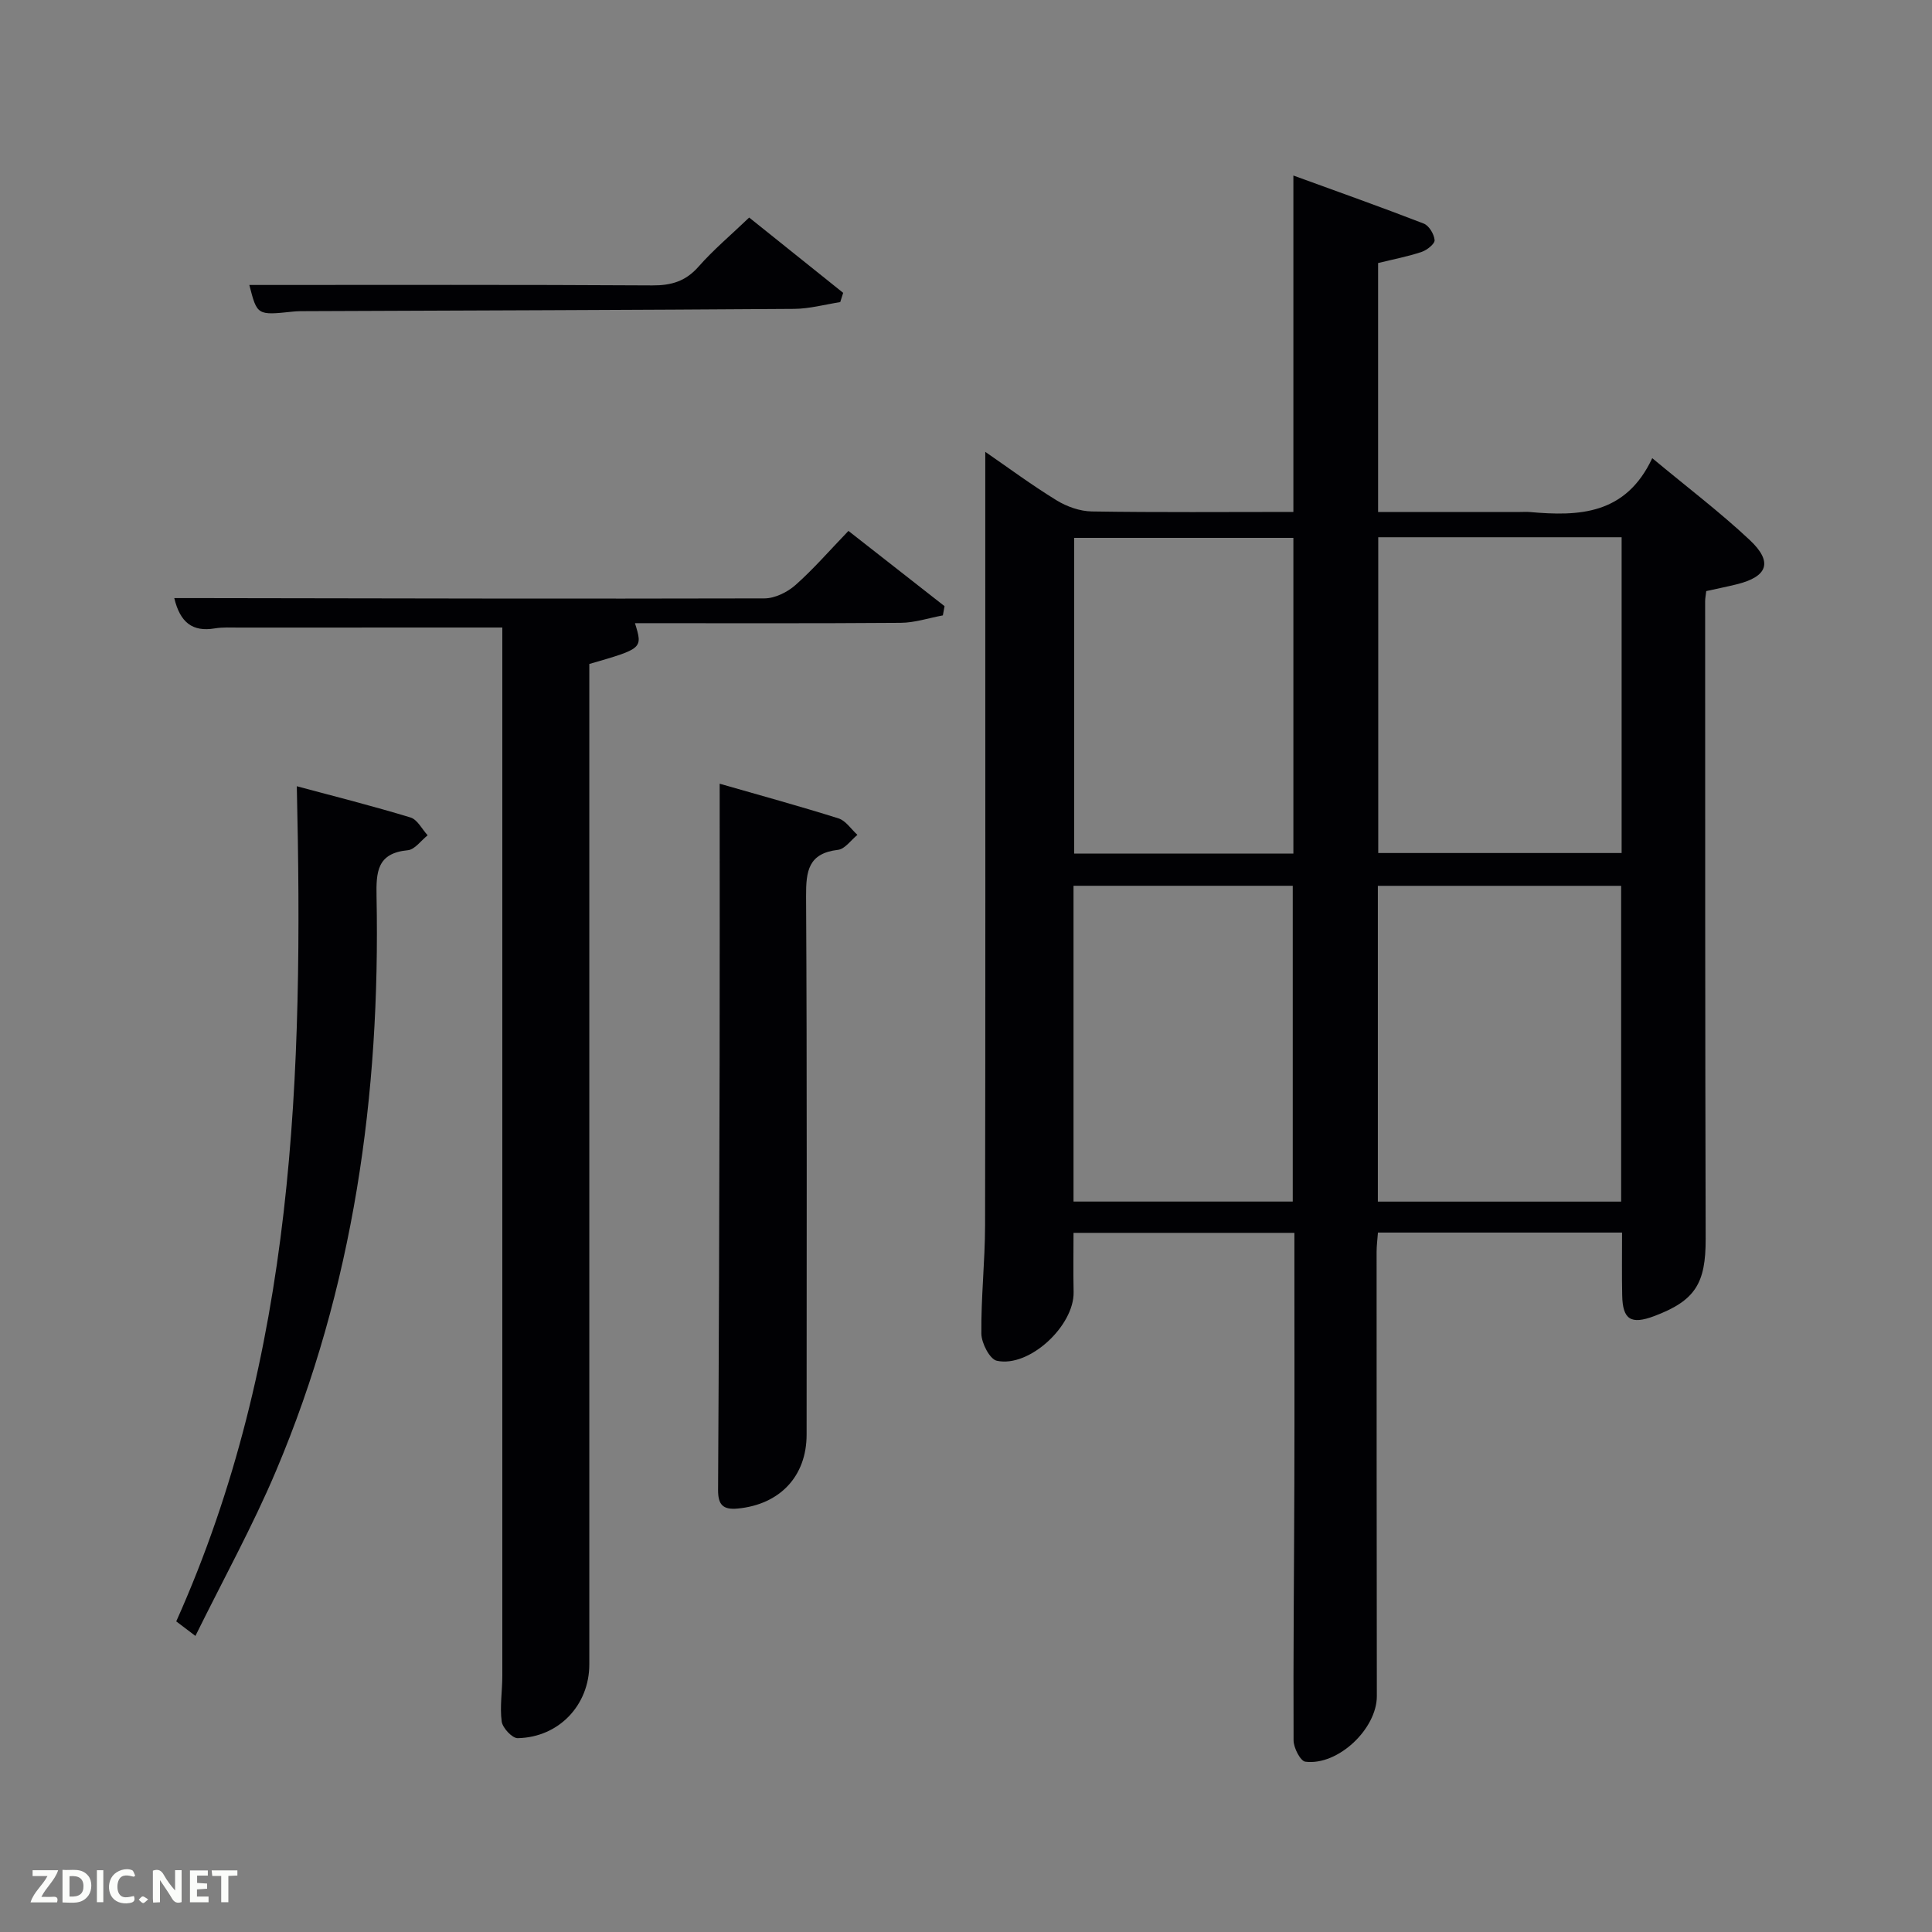 <svg enable-background="new 0 0 400 400" viewBox="0 0 400 400" xmlns="http://www.w3.org/2000/svg"><rect x="0" y="0" width="400" height="400" fill="#808080" stroke="none"/><path d="m335.83 255.19c-17.02 0-33.62 0-50.54 0-.1 1.43-.28 2.71-.28 3.98 0 30.67.01 61.33.05 92 .01 6.75-8.03 14.43-14.8 13.57-1.02-.13-2.43-2.86-2.44-4.4-.08-17.83.11-35.66.16-53.49.05-15.5.01-31 .01-46.5 0-1.62 0-3.24 0-5.1-15.41 0-30.34 0-45.73 0 0 4.08-.07 8.17.02 12.26.14 6.96-9.17 15.69-15.9 14.22-1.46-.32-3.17-3.64-3.2-5.6-.08-7.46.75-14.93.77-22.4.09-46 .04-92 .04-138 0-7.3 0-14.59 0-22.18 4.68 3.22 9.57 6.85 14.75 10.03 2.13 1.31 4.84 2.27 7.31 2.31 13.79.22 27.59.1 41.73.1 0-23.15 0-45.9 0-69.65 9.42 3.43 18.25 6.56 26.99 9.95 1.09.42 2.15 2.19 2.25 3.42.07.76-1.57 2.07-2.67 2.44-2.82.95-5.77 1.51-9.03 2.31v51.54h29.41c.67 0 1.34-.05 2 .01 10.15.9 19.84.6 25.35-11.15 7.32 6.09 14.05 11.19 20.18 16.94 4.86 4.56 3.74 7.59-2.71 9.18-2.06.51-4.15.92-6.29 1.4-.09.82-.23 1.47-.23 2.12.01 44-.01 88 .11 132 .02 9.18-2.12 12.78-10.67 15.99-4.8 1.8-6.52.72-6.61-4.3-.09-4.15-.03-8.3-.03-13zm-50.48-143.96v65.38h50.39c0-21.98 0-43.57 0-65.38-16.85 0-33.44 0-50.39 0zm50.29 137.55c0-22.12 0-43.82 0-65.38-17.07 0-33.78 0-50.37 0v65.38zm-67.86-137.42c-15.44 0-30.48 0-45.38 0v65.37h45.38c0-21.85 0-43.43 0-65.37zm-.13 137.41c0-22.09 0-43.79 0-65.38-15.39 0-30.43 0-45.39 0v65.38z" fill="#010104"/><path d="m104 129.92c-18.94 0-36.74 0-54.53.01-1.66 0-3.36-.1-4.99.17-4.61.78-7.19-1.21-8.4-6.27h5.25c38.99.06 77.97.16 116.96.06 2.16-.01 4.72-1.28 6.4-2.76 3.73-3.3 7.01-7.1 10.97-11.21 6.84 5.35 13.37 10.46 19.9 15.58-.12.64-.23 1.27-.35 1.91-2.91.54-5.82 1.52-8.74 1.54-18.32.14-36.65.07-55.01.07 1.63 5.25 1.63 5.25-9.45 8.45v5.7 201.43c0 8.41-6.29 15.1-14.83 15.27-1.13.02-3.13-2.12-3.31-3.45-.41-3.09.13-6.3.13-9.47 0-68.66 0-137.3 0-205.94 0-3.8 0-7.59 0-11.09z" fill="#010104"/><path d="m149 162.26c8.11 2.33 16.41 4.6 24.61 7.18 1.51.48 2.61 2.24 3.91 3.41-1.33 1.08-2.58 2.93-4.02 3.1-6.15.72-6.64 4.38-6.61 9.63.21 37.15.11 74.29.11 111.44 0 8.64-5.55 14.48-14.27 15.31-3.13.3-4.08-.87-4.06-3.89.17-29.48.26-58.96.32-88.45.04-18.93.01-37.87.01-57.73z" fill="#010104"/><path d="m40.46 338.7c-2.01-1.52-2.92-2.21-3.97-3.01 24.63-54.99 26.34-113.21 24.96-172.91 7.85 2.11 15.75 4.1 23.54 6.47 1.43.43 2.38 2.42 3.55 3.69-1.36 1.07-2.65 2.95-4.1 3.09-6.38.6-6.58 4.48-6.48 9.63.8 40.97-4.75 80.91-20.82 118.89-4.83 11.43-10.86 22.34-16.68 34.15z" fill="#010104"/><path d="m51.62 59c27.93 0 55.69-.08 83.44.09 3.96.02 6.91-.86 9.58-3.9 3.06-3.48 6.65-6.49 10.47-10.15 6.26 5.02 12.86 10.31 19.46 15.59-.2.64-.41 1.28-.61 1.92-3.17.49-6.33 1.37-9.51 1.4-33.62.24-67.24.33-100.86.47-1 0-2-.01-2.99.1-7.36.77-7.36.78-8.98-5.52z" fill="#010104"/><g fill="#fbfcfa"><path d="m37.59 393.81c-.92.31-1.52.05-2-.78-.7-1.2-1.52-2.34-2.47-3.78v4.59c-.55.03-.95.05-1.41.07-.03-.37-.06-.64-.06-.91 0-1.91 0-3.81 0-5.7 1.13-.41 1.77-.03 2.29.91.62 1.11 1.38 2.14 2.31 3.19v-4.2h1.35v6.61z"/><path d="m12.94 393.88v-6.75c1.9.19 3.93-.54 5.37 1.29.8 1.01.78 2.88.03 3.97-1.37 1.97-3.4 1.51-5.4 1.49m1.45-1.22c2.04.12 2.92-.58 2.89-2.21-.03-1.51-.98-2.19-2.89-2z"/><path d="m11.81 393.87h-5.49c.68-2.18 2.47-3.48 3.51-5.45h-3.08v-1.21h5.29c-.71 2.13-2.44 3.48-3.47 5.51.86 0 1.63.04 2.39-.01.79-.05 1.14.21.85 1.16"/><path d="m39.33 393.86v-6.61h3.7v1.07h-2.22v1.52c.68.04 1.34.09 2.07.13v1.07c-.72.05-1.38.09-2.1.14v1.48h2.4v1.19h-3.85z"/><path d="m27.71 388.56c-1.15-.3-2.46-.61-3.1.64-.37.73-.41 1.93-.06 2.67.63 1.35 1.99.93 3.17.68.35.94-.01 1.32-.93 1.46-1.62.25-3.05-.27-3.76-1.48-.72-1.24-.6-3.03.31-4.17.88-1.11 2.71-1.7 4-1.16.32.13.44.74.65 1.12-.1.08-.19.16-.28.24"/><path d="m49.15 387.24v1.07c-.59.02-1.17.05-1.87.08v5.44h-1.48v-5.44h-1.85c-.05-.4-.08-.73-.13-1.15z"/><path d="m20.06 387.21h1.33v6.62h-1.33z"/><path d="m30.68 393.25c-.49.38-.8.79-1.05.76-.32-.05-.6-.45-.9-.7.26-.24.51-.64.8-.67.29-.04.62.3 1.15.61"/></g></svg>